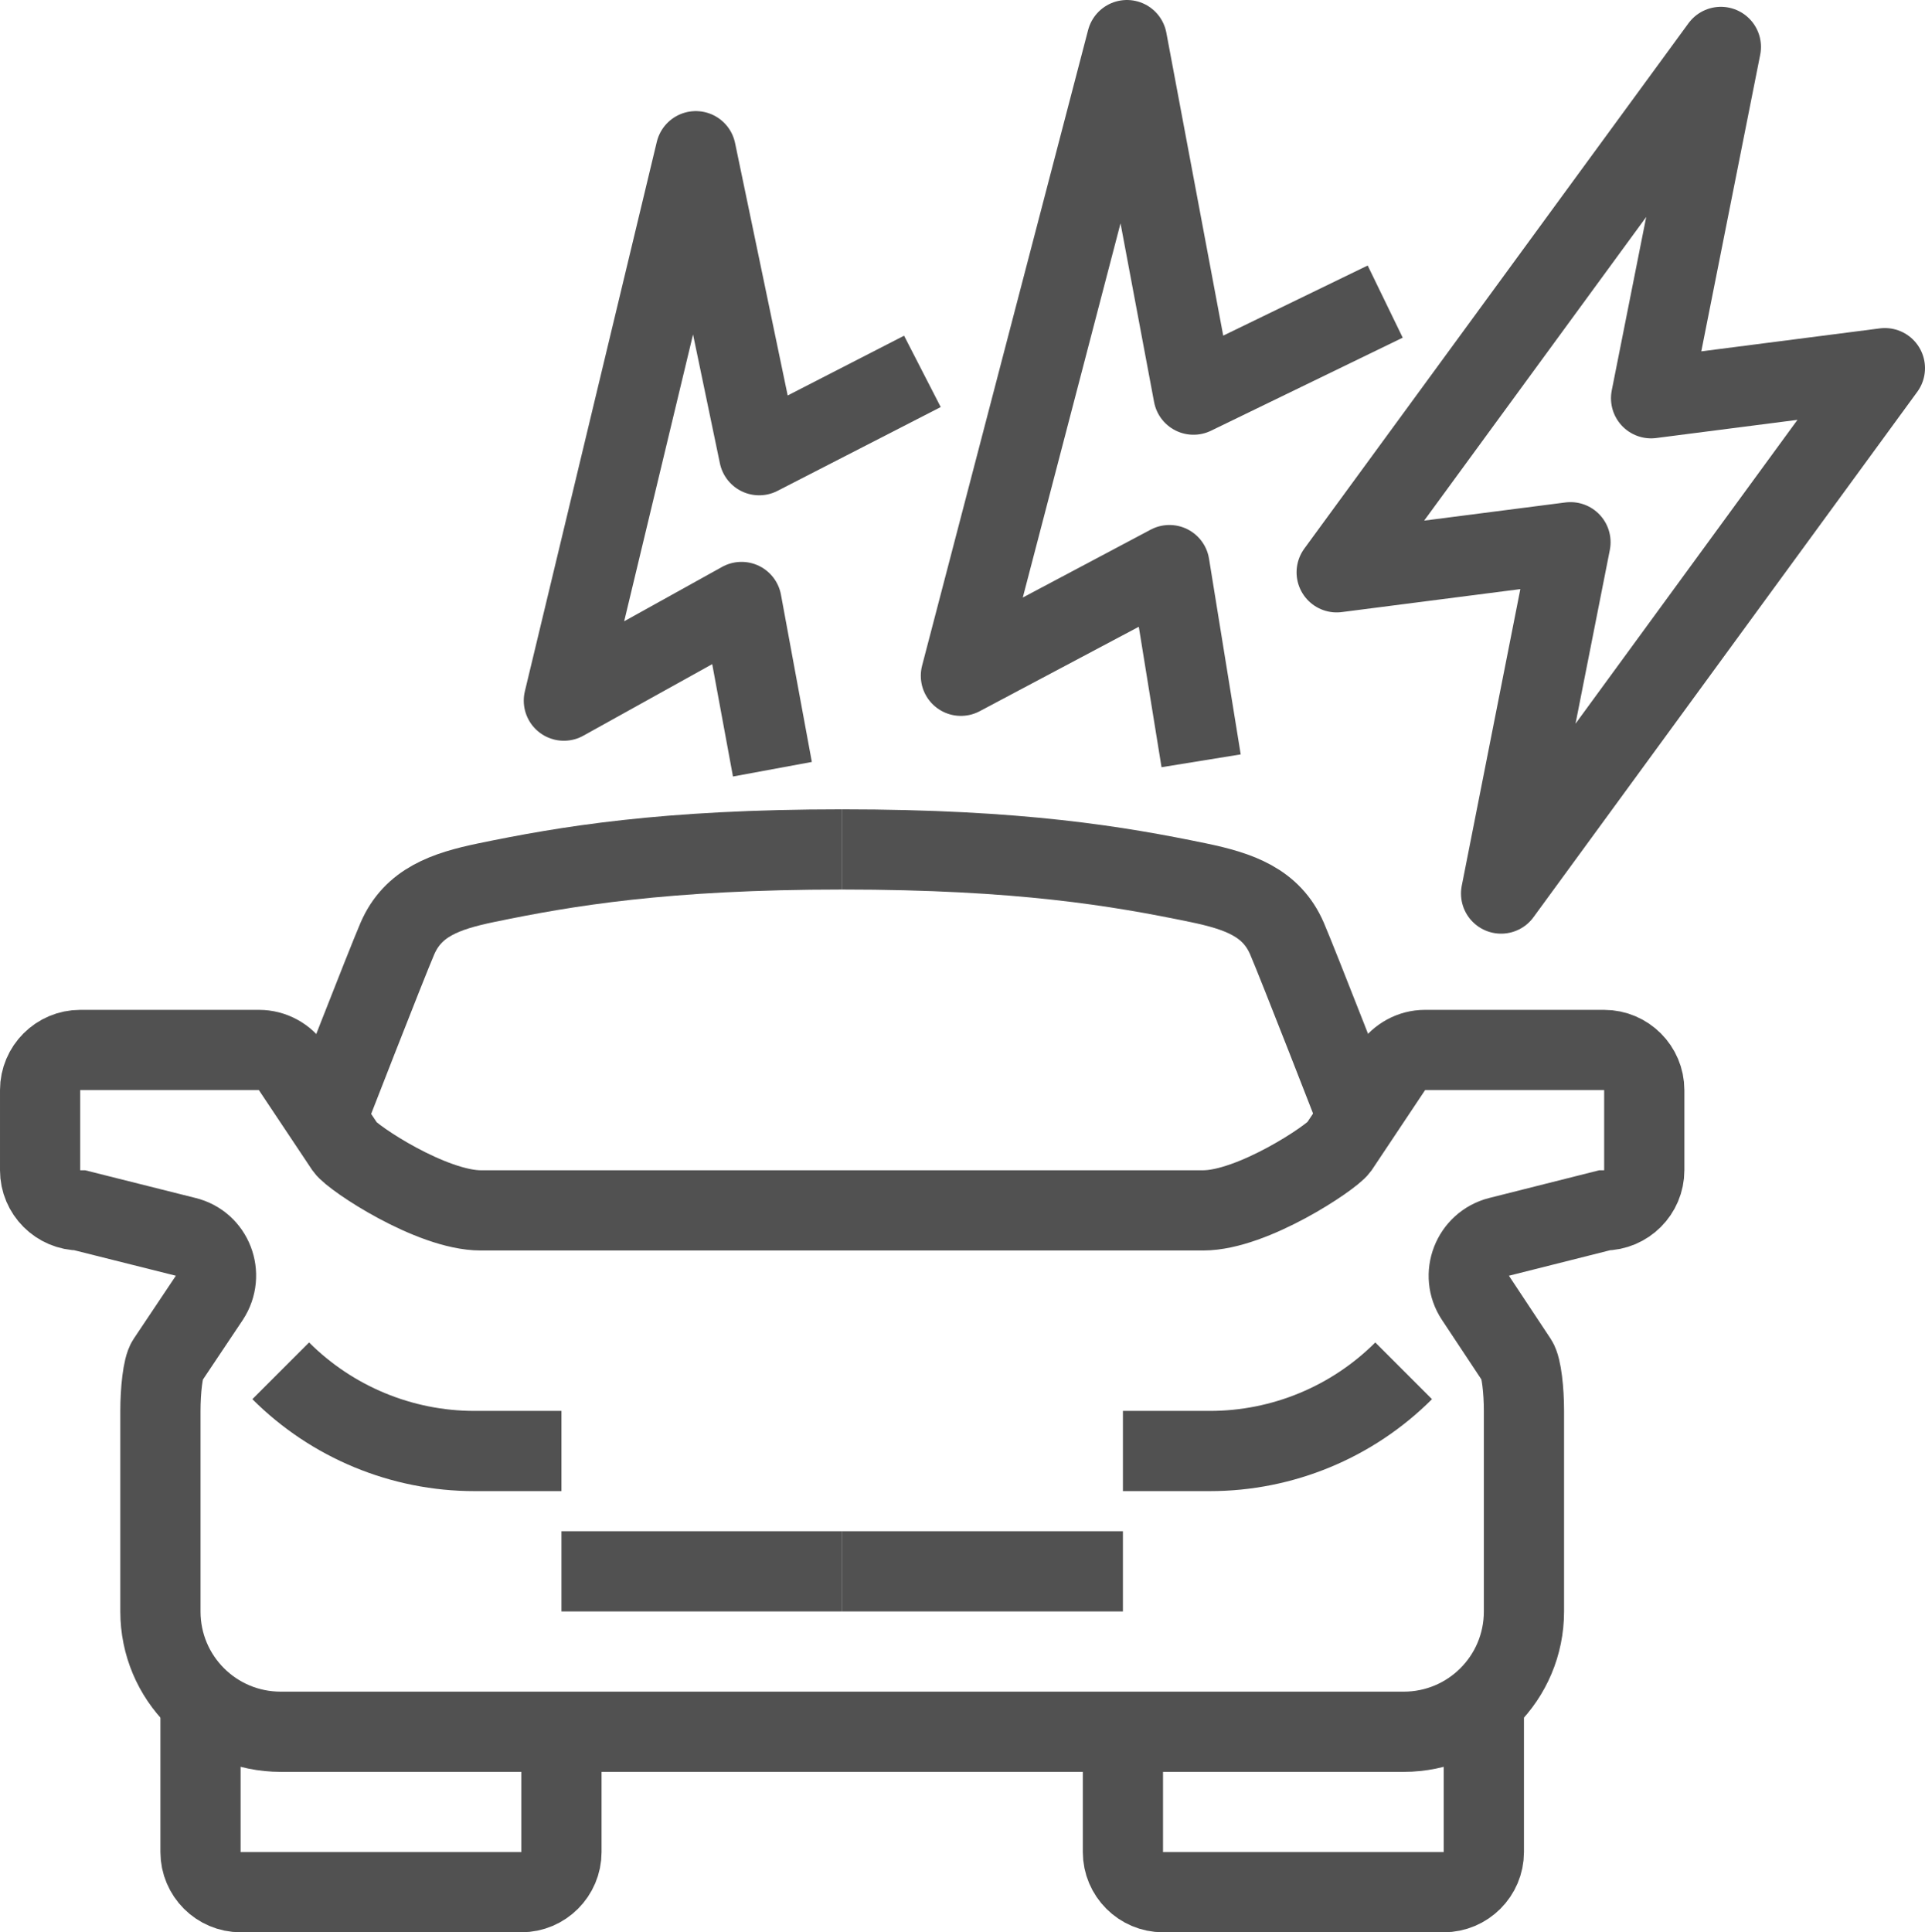 <?xml version="1.0" encoding="utf-8"?>
<!-- Generator: Adobe Illustrator 26.0.2, SVG Export Plug-In . SVG Version: 6.00 Build 0)  -->
<svg version="1.1" id="Слой_1" xmlns="http://www.w3.org/2000/svg" xmlns:xlink="http://www.w3.org/1999/xlink" x="0px" y="0px"
	 viewBox="0 0 48 48.18" style="enable-background:new 0 0 48 48.18;" xml:space="preserve">
<style type="text/css">
	.st0{fill:none;stroke:#515151;stroke-width:2;stroke-miterlimit:10;}
	.st1{fill:none;stroke:#515151;stroke-width:2;stroke-linejoin:round;stroke-miterlimit:10;}
</style>
<g>
	<path class="st0" d="M21,21.18c-4.44,0-6.9,0.42-8.88,0.83c-1.01,0.21-1.82,0.49-2.21,1.39c-0.28,0.65-1.77,4.48-1.77,4.48"/>
	<path class="st0" d="M7,34.18L7,34.18c1.28,1.28,3.02,2,4.83,2H14"/>
	<path class="st0" d="M5,42.18v4c0,0.55,0.45,1,1,1h7c0.55,0,1-0.45,1-1v-3"/>
	<line class="st0" x1="21" y1="39.18" x2="14" y2="39.18"/>
	<path class="st0" d="M21,30.18c0,0,8.31,0,9,0c1.23,0,3.19-1.31,3.38-1.57l1.32-1.98c0.19-0.28,0.5-0.45,0.83-0.45H40
		c0.55,0,1,0.45,1,1v2c0,0.55-0.45,1-1,1l-2.62,0.66c-0.67,0.17-0.97,0.95-0.59,1.52l1.04,1.57C37.94,34.1,38,34.68,38,35.18v5
		c0,1.66-1.34,3-3,3H7c-1.66,0-3-1.34-3-3v-5c0-0.5,0.06-1.09,0.17-1.25l1.05-1.57c0.38-0.58,0.08-1.36-0.59-1.52L2,30.18
		c-0.55,0-1-0.45-1-1v-2c0-0.55,0.45-1,1-1h4.46c0.33,0,0.65,0.17,0.83,0.45l1.32,1.98c0.19,0.27,2.15,1.57,3.38,1.57
		C12.69,30.18,21,30.18,21,30.18z"/>
	<path class="st0" d="M21,21.18c4.44,0,6.9,0.42,8.88,0.83c1.01,0.21,1.82,0.49,2.21,1.39c0.28,0.65,1.77,4.48,1.77,4.48"/>
	<path class="st0" d="M35,34.18L35,34.18c-1.28,1.28-3.02,2-4.83,2H28"/>
	<path class="st0" d="M37,42.18v4c0,0.55-0.45,1-1,1h-7c-0.55,0-1-0.45-1-1v-3"/>
	<line class="st0" x1="21" y1="39.18" x2="28" y2="39.18"/>
	<polygon class="st1" points="41.17,9.93 42.91,1.17 33.33,14.27 39.16,13.52 37.43,22.28 47,9.18 	"/>
	<polyline class="st1" points="34.54,7.52 29.76,9.84 28.1,1 23.96,16.85 29.16,14.09 29.95,18.97 	"/>
	<polyline class="st1" points="23,9.26 18.93,11.35 17.35,3.77 14.06,17.47 18.49,15.01 19.26,19.18 	"/>
</g>
</svg>
